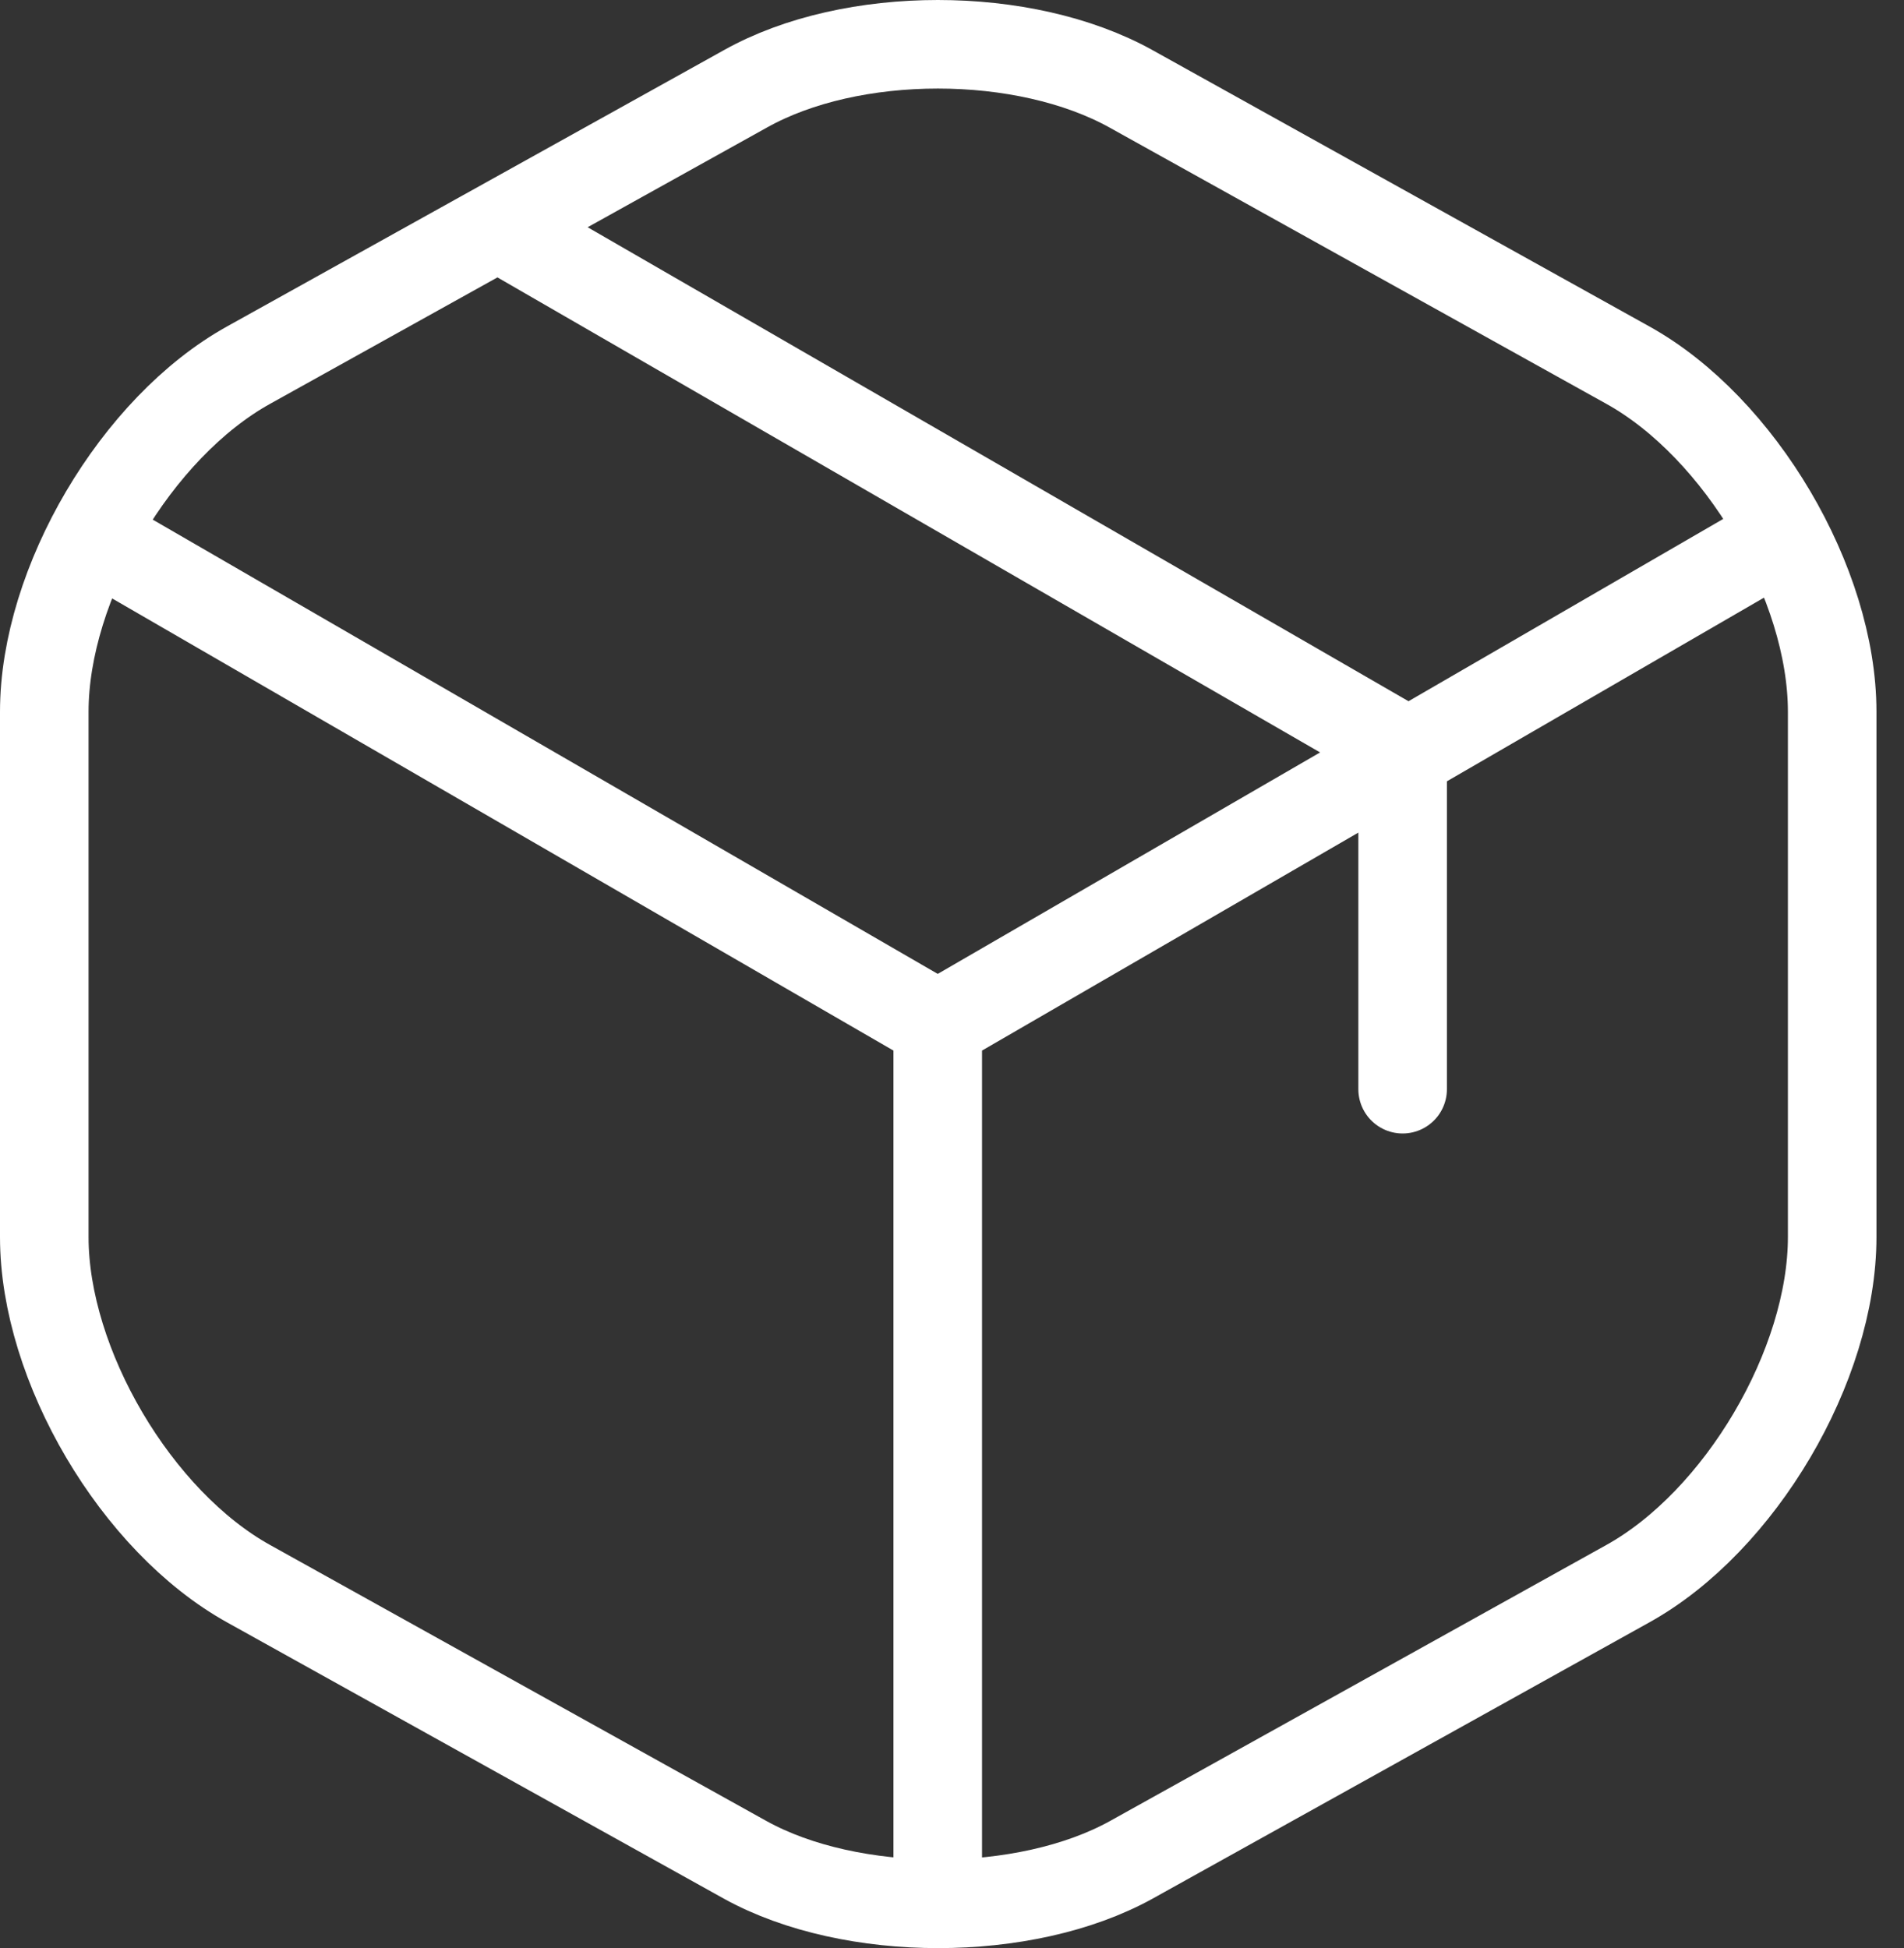 <svg width="43" height="44" viewBox="0 0 43 44" fill="none" xmlns="http://www.w3.org/2000/svg">
    <rect x="0" y="0" width="43" height="44" fill="#333333" stroke="none"/>
    <path d="M2.638 12.422L21.178 23.152L39.593 12.485M21.178 42.176V23.131M31.677 24.601V16.916L11.751 5.409M16.832 2.008L5.619 8.244C3.079 9.651 1 13.178 1 16.076V27.94C1 30.837 3.079 34.365 5.619 35.772L16.832 42.008C19.226 43.331 23.152 43.331 25.546 42.008L36.758 35.772C39.299 34.365 41.378 30.837 41.378 27.94V16.076C41.378 13.178 39.299 9.651 36.758 8.244L25.546 2.008C23.131 0.664 19.226 0.664 16.832 2.008Z" stroke="white" stroke-width="2" stroke-linecap="round" stroke-linejoin="round"/>
</svg>
